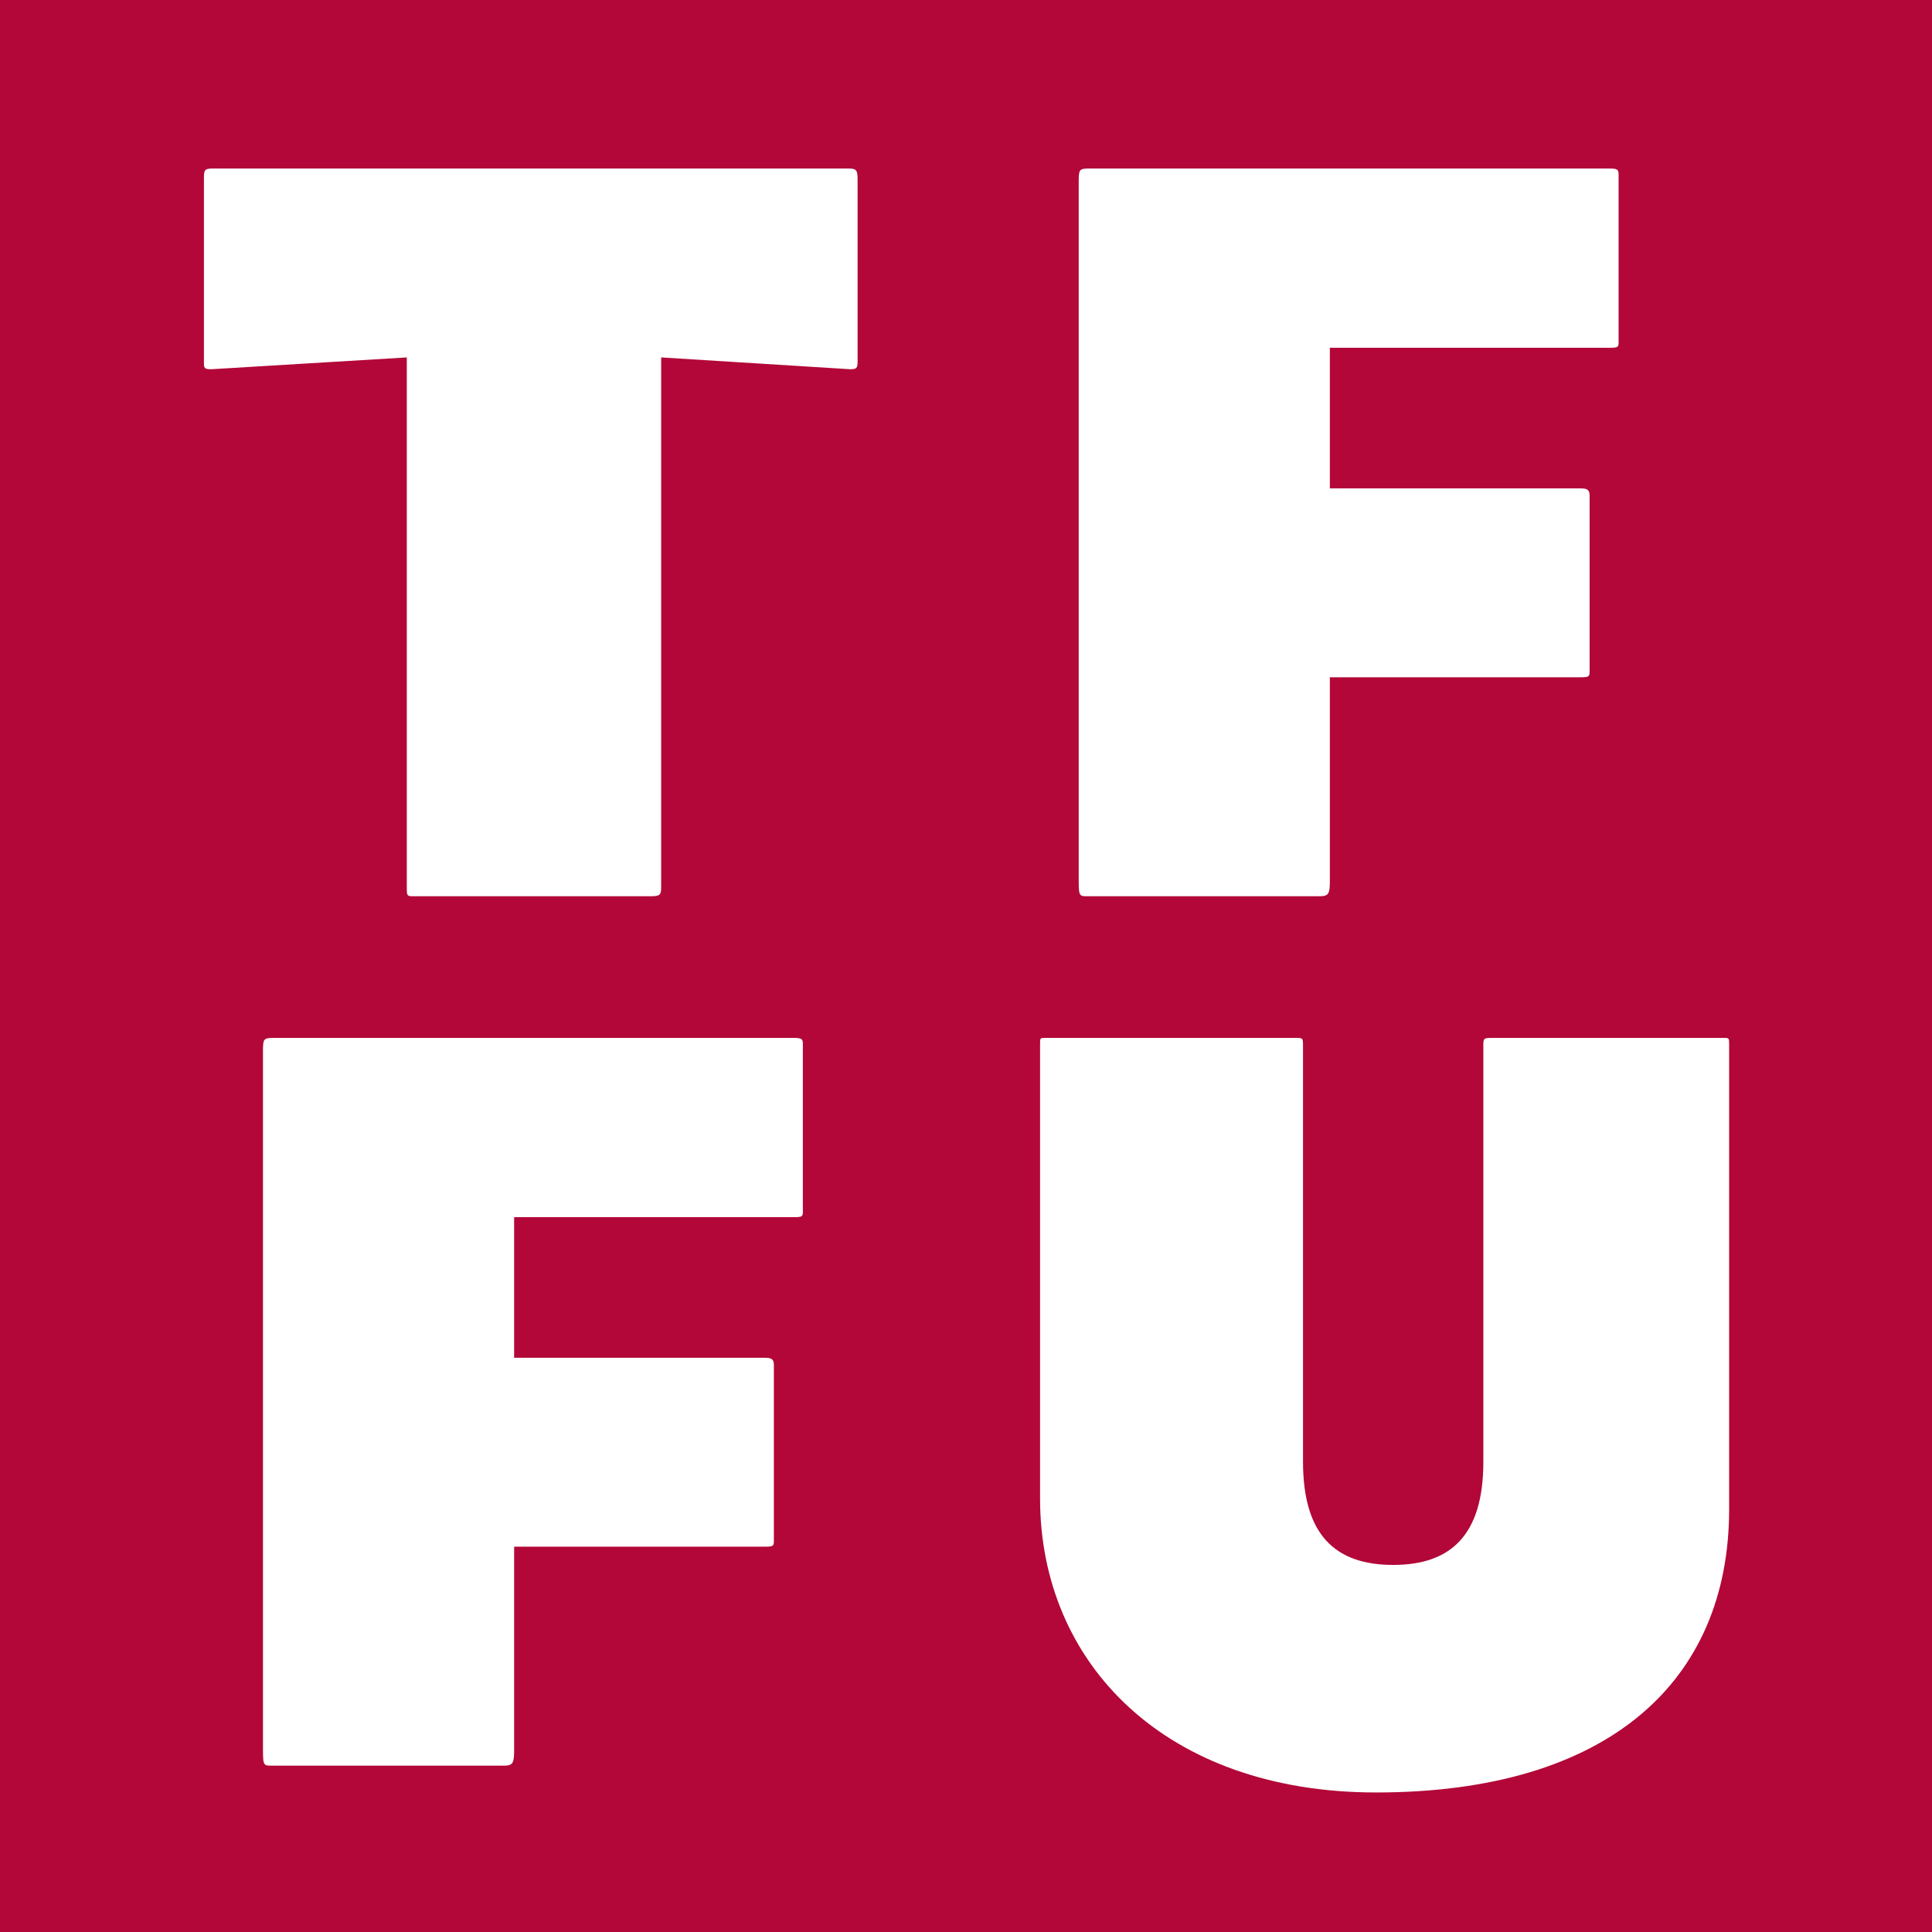 <?xml version="1.0" encoding="UTF-8"?>
<svg width="72px" height="72px" viewBox="0 0 72 72" version="1.1" xmlns="http://www.w3.org/2000/svg" xmlns:xlink="http://www.w3.org/1999/xlink">
    <title>Artboard</title>
    <g id="Artboard" stroke="none" stroke-width="1" fill="none" fill-rule="evenodd">
        <rect fill="#FFFFFF" x="0" y="0" width="72" height="72"></rect>
        <g id="tffu" transform="translate(-1, -1)" fill="#B20738" fill-rule="nonzero">
            <path d="M65.44,57.24 C65.44,63.68 60.92,67.8 52.28,67.8 C44.44,67.8 39.76,63 39.76,56.84 L39.76,39.92 C39.76,39.68 39.76,39.68 39.96,39.68 L49.28,39.68 C49.56,39.68 49.56,39.68 49.56,40 L49.56,55.48 C49.56,58.2 50.76,59.32 52.92,59.32 C55.04,59.32 56.28,58.24 56.28,55.48 L56.28,39.96 C56.28,39.72 56.28,39.68 56.56,39.68 L65.24,39.68 C65.44,39.68 65.44,39.68 65.44,39.96 L65.44,57.24 L65.44,57.24 Z M61.32,7.68 L61.32,13.6 C61.32,13.92 61.36,13.96 61,13.96 L50.56,13.96 L50.56,19.2 L59.92,19.2 C60.28,19.2 60.24,19.36 60.24,19.68 L60.24,25.84 C60.24,26.2 60.28,26.24 59.92,26.24 L50.56,26.24 L50.56,33.84 C50.56,34.28 50.52,34.4 50.2,34.4 L41.6,34.4 C41.24,34.4 41.2,34.44 41.2,33.84 L41.2,7.84 C41.2,7.32 41.2,7.28 41.6,7.28 L61,7.28 C61.36,7.28 61.32,7.36 61.32,7.68 M32.96,14.48 C32.96,14.72 32.92,14.76 32.68,14.76 L25.64,14.32 L25.64,34.04 C25.64,34.36 25.6,34.4 25.24,34.4 L16.56,34.4 C16.16,34.4 16.16,34.44 16.16,34.04 L16.16,14.32 L8.88,14.76 C8.6,14.76 8.6,14.72 8.6,14.48 L8.6,7.68 C8.6,7.36 8.6,7.28 8.92,7.28 L32.64,7.28 C32.92,7.28 32.96,7.36 32.96,7.68 L32.96,14.48 Z M10.8,40.24 C10.8,39.72 10.8,39.68 11.2,39.68 L30.6,39.68 C30.96,39.68 30.92,39.76 30.92,40.08 L30.92,46 C30.92,46.32 30.96,46.36 30.6,46.36 L20.16,46.36 L20.16,51.6 L29.52,51.6 C29.88,51.6 29.84,51.76 29.84,52.08 L29.84,58.24 C29.84,58.6 29.88,58.64 29.52,58.64 L20.16,58.64 L20.16,66.24 C20.16,66.68 20.12,66.8 19.8,66.8 L11.2,66.8 C10.84,66.8 10.8,66.84 10.8,66.24 L10.8,40.24 Z M74.31,0.67 L0.67,0.67 L0.67,73.59 L74.31,73.59 L74.31,0.67 Z" id="Shape"></path>
        </g>
    </g>
</svg>